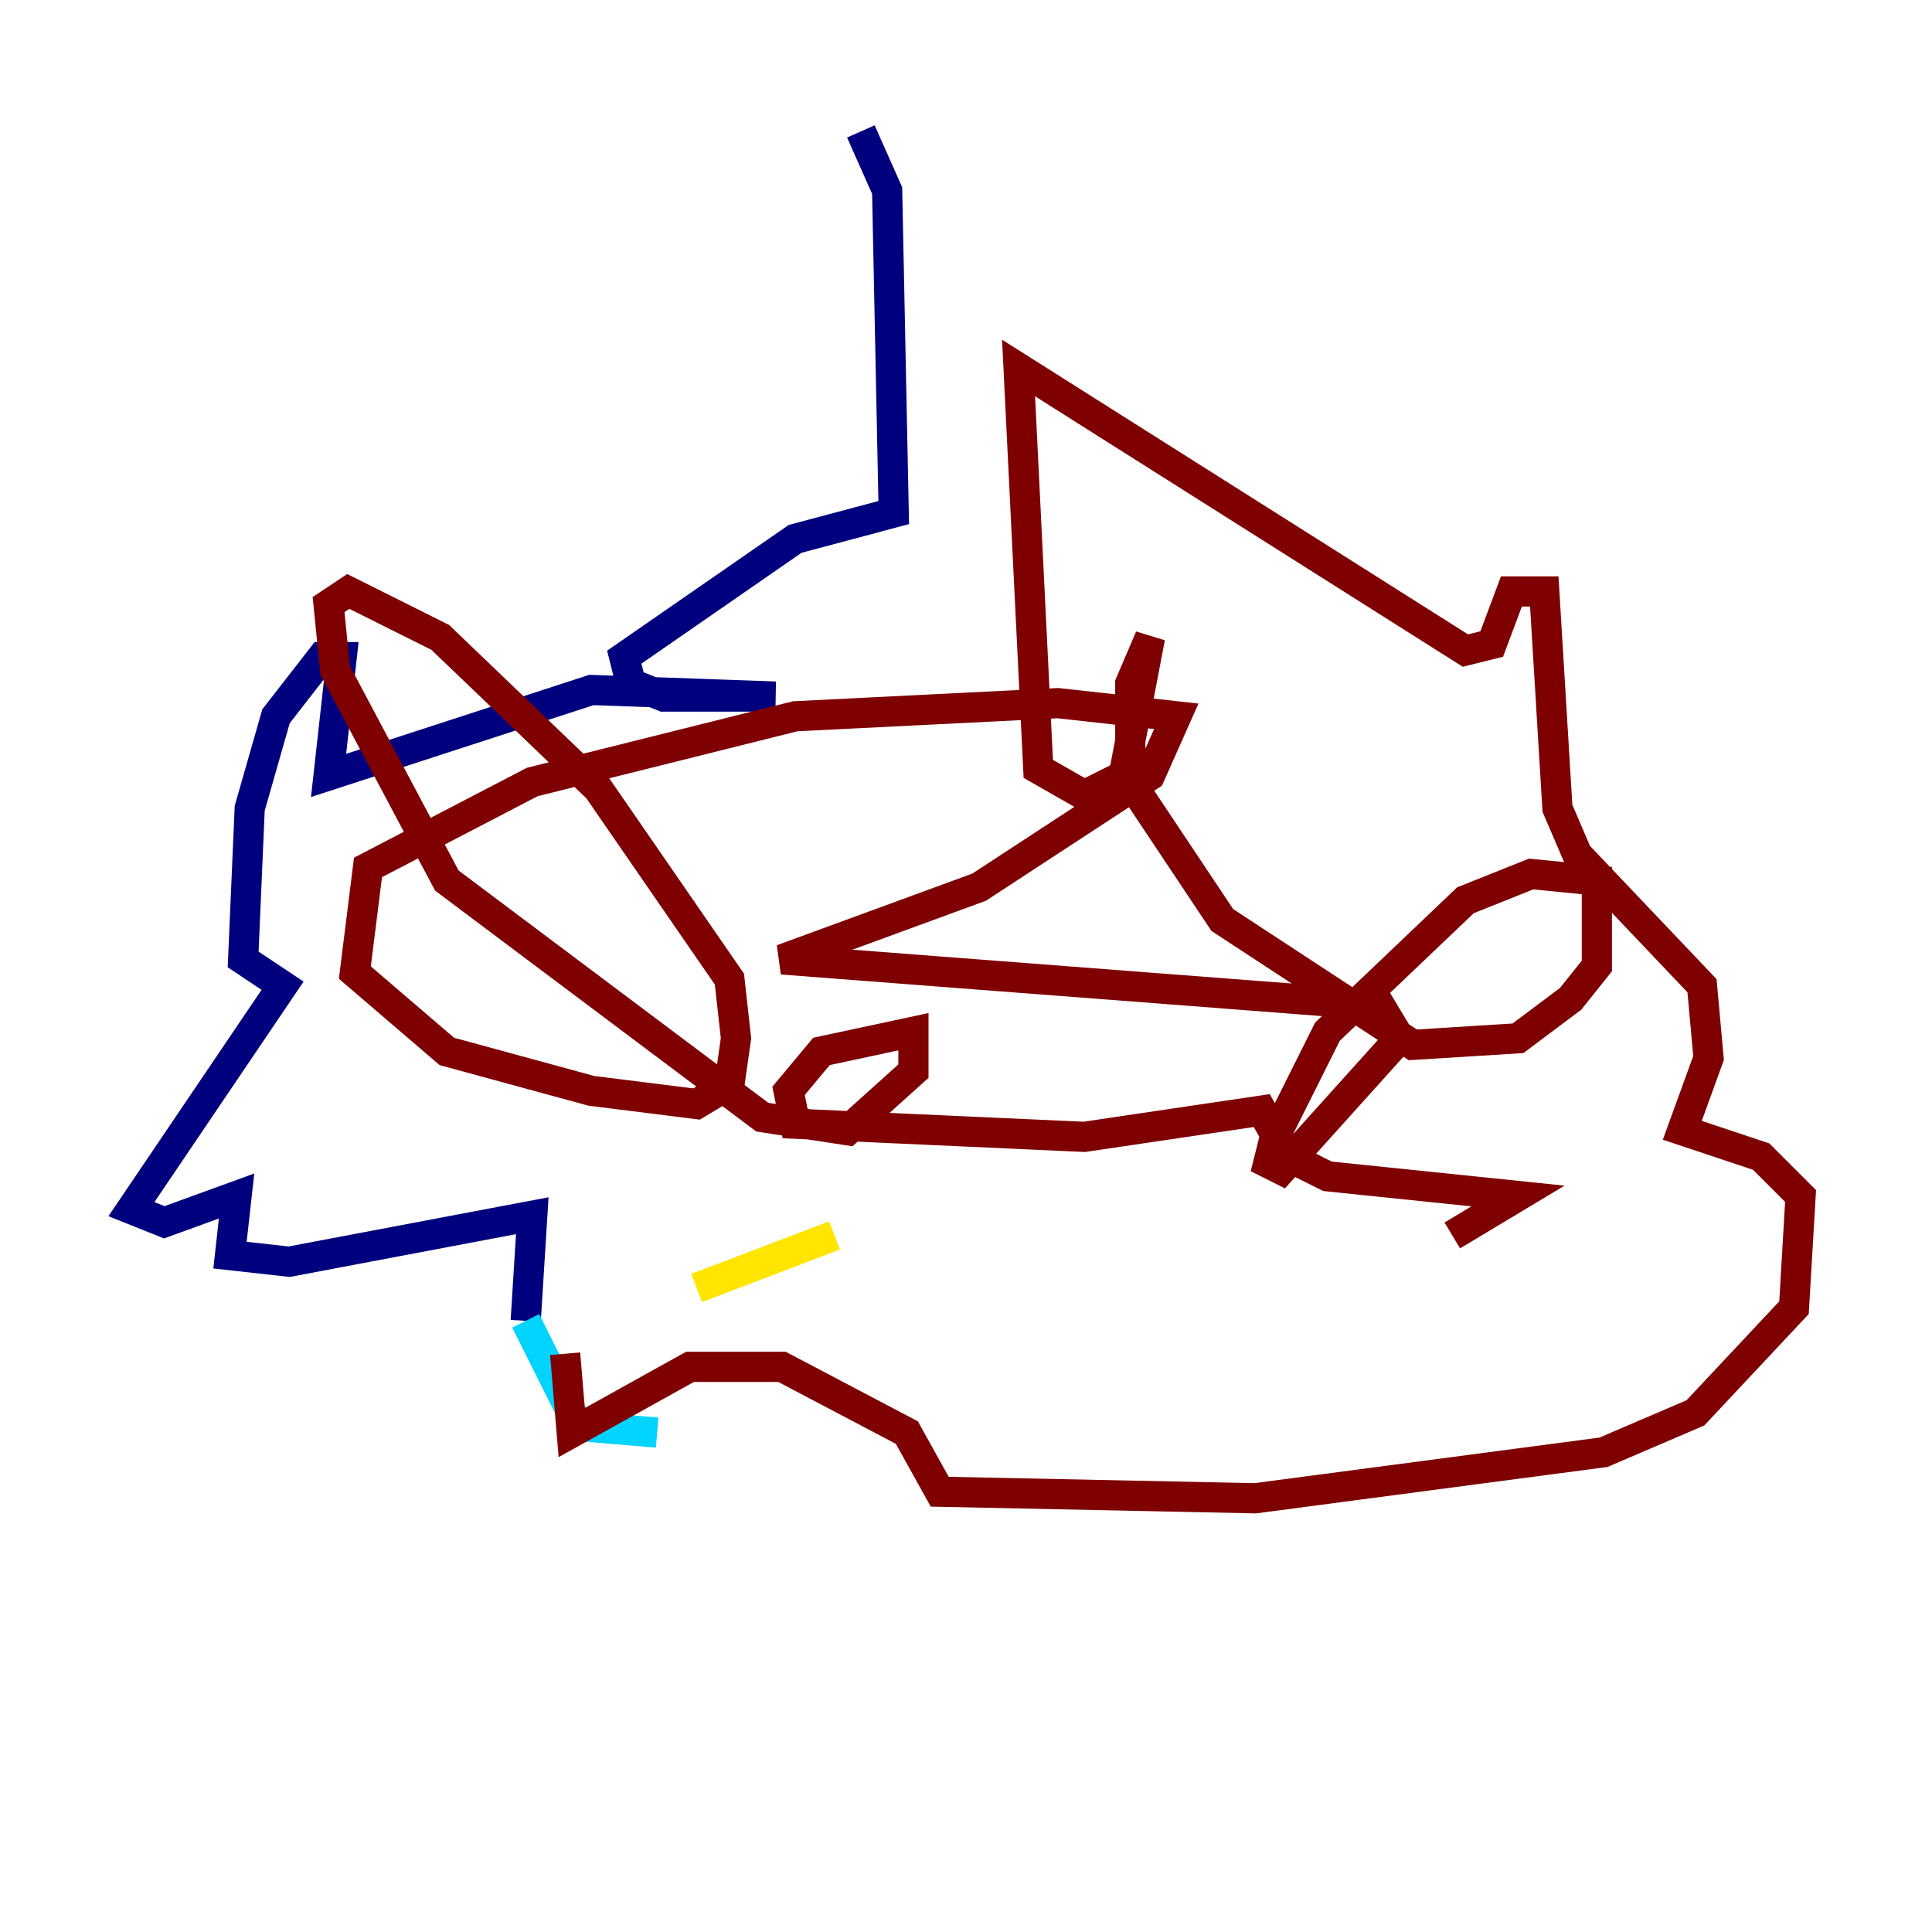 <?xml version="1.0" encoding="utf-8" ?>
<svg baseProfile="tiny" height="128" version="1.2" viewBox="0,0,128,128" width="128" xmlns="http://www.w3.org/2000/svg" xmlns:ev="http://www.w3.org/2001/xml-events" xmlns:xlink="http://www.w3.org/1999/xlink"><defs /><polyline fill="none" points="57.034,8.707 58.776,12.626 59.211,33.959 52.68,35.701 41.361,43.537 41.796,45.279 43.973,46.15 51.374,46.15 39.184,45.714 21.769,51.374 22.64,43.537 21.333,43.537 18.286,47.456 16.544,53.551 16.109,63.565 18.721,65.306 8.707,80.109 10.884,80.98 15.674,79.238 15.238,83.156 19.157,83.592 35.265,80.544 34.83,87.51" stroke="#00007f" stroke-width="2" /><polyline fill="none" points="34.83,87.51 38.313,94.476 43.537,94.912" stroke="#00d4ff" stroke-width="2" /><polyline fill="none" points="55.292,81.85 46.15,85.333" stroke="#ffe500" stroke-width="2" /><polyline fill="none" points="37.442,89.687 37.878,94.912 45.714,90.558 51.809,90.558 60.082,94.912 62.258,98.83 83.156,99.265 106.231,96.218 112.326,93.605 118.857,86.639 119.293,79.238 116.68,76.626 111.456,74.884 113.197,70.095 112.762,65.306 104.49,56.599 103.184,53.551 102.313,39.184 100.136,39.184 98.83,42.667 97.088,43.102 67.483,24.381 68.789,50.939 71.837,52.68 74.449,51.374 76.191,42.231 74.884,45.279 74.884,51.809 80.98,60.952 93.605,69.225 100.571,68.789 104.054,66.177 105.796,64.0 105.796,58.34 101.442,57.905 97.088,59.646 87.946,68.354 84.463,75.32 84.027,77.061 84.898,77.497 92.735,68.789 91.429,66.612 51.809,63.565 64.871,58.776 76.191,51.374 77.932,47.456 70.095,46.585 52.68,47.456 35.265,51.809 24.381,57.469 23.51,64.435 29.605,69.66 39.184,72.272 46.15,73.143 48.327,71.837 48.762,68.789 48.327,64.871 39.619,52.245 29.17,42.231 23.075,39.184 21.769,40.054 22.204,44.408 29.605,58.34 50.503,74.014 56.163,74.884 60.517,70.966 60.517,68.354 54.422,69.66 52.245,72.272 52.68,74.449 71.837,75.32 83.592,73.578 85.333,76.626 87.946,77.932 100.571,79.238 96.218,81.85" stroke="#7f0000" stroke-width="2" /></svg>